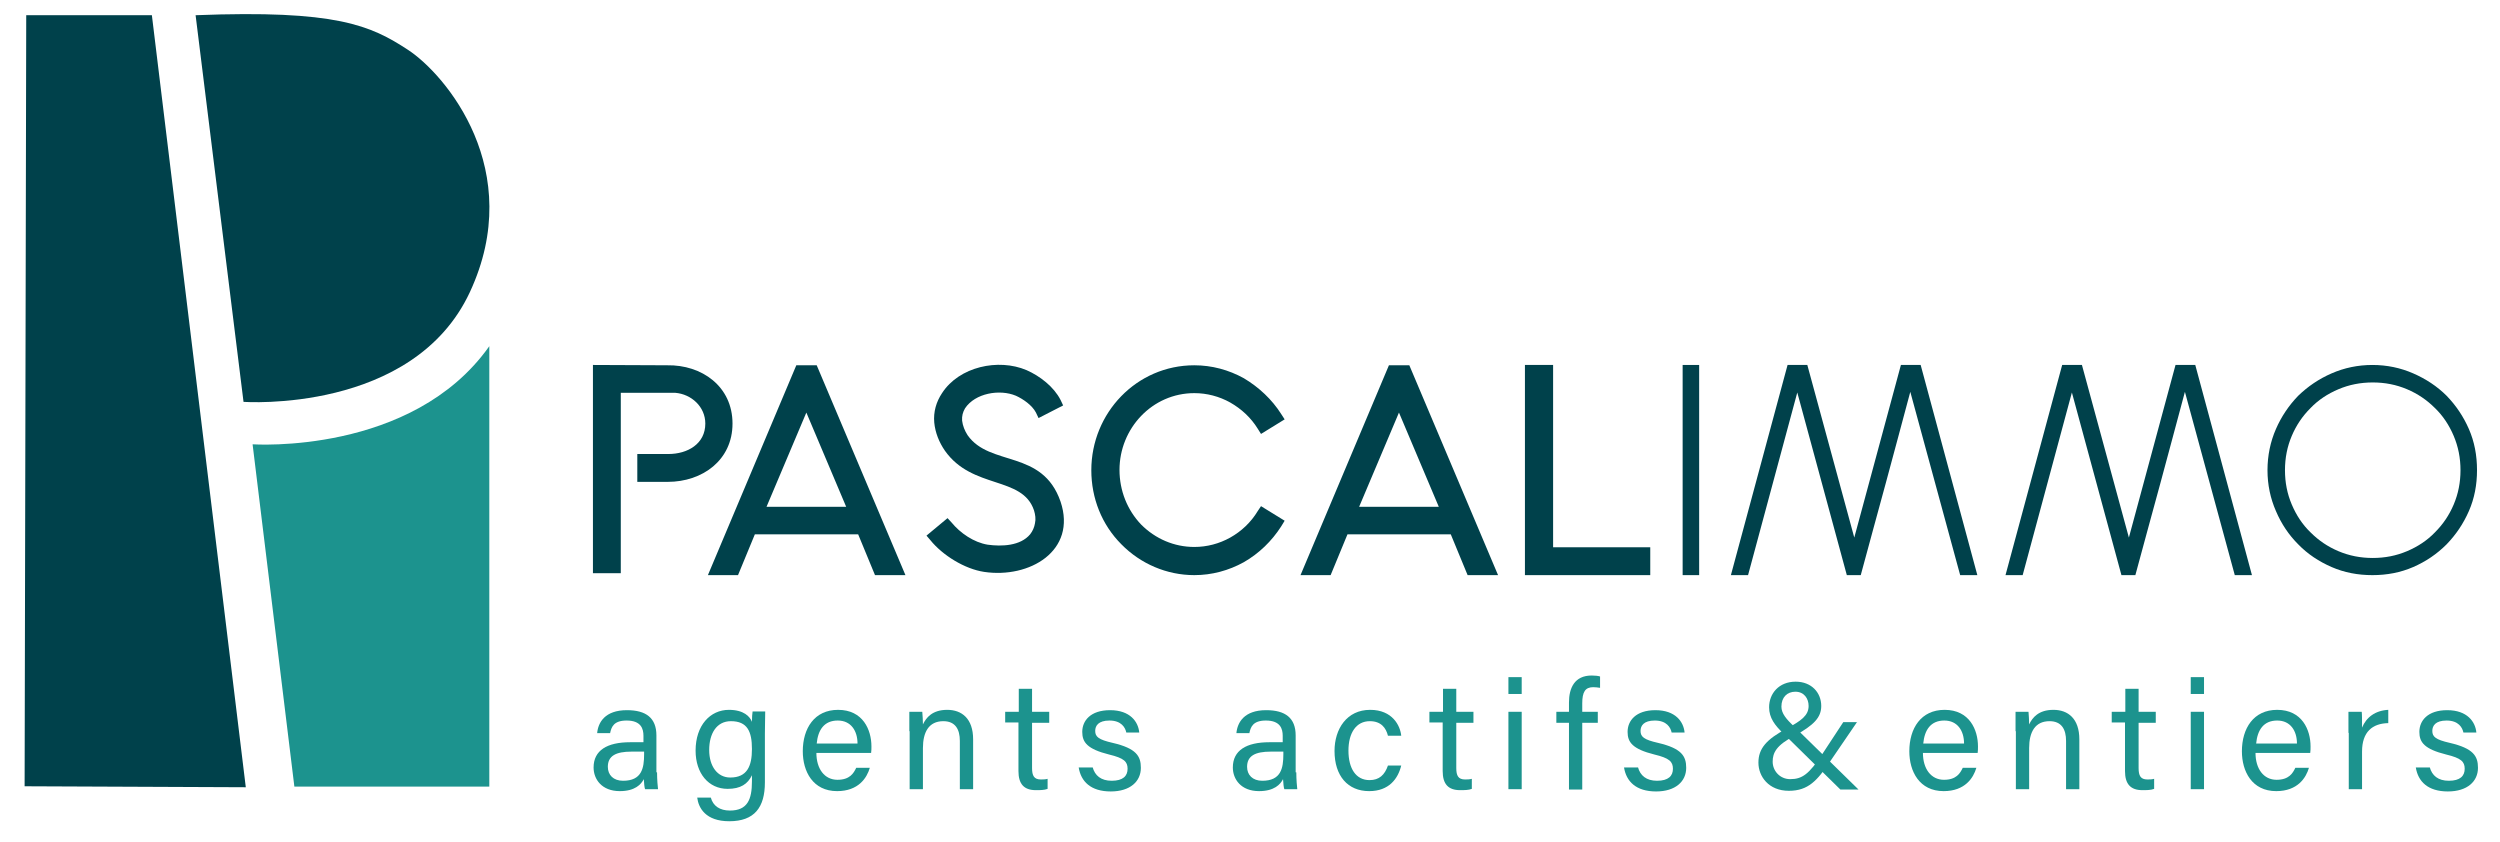 <?xml version="1.0" encoding="utf-8"?>
<!-- Generator: Adobe Illustrator 23.1.0, SVG Export Plug-In . SVG Version: 6.00 Build 0)  -->
<svg version="1.1" id="Calque_1" xmlns="http://www.w3.org/2000/svg" xmlns:xlink="http://www.w3.org/1999/xlink" x="0px" y="0px"
	 viewBox="0 0 772 260" style="enable-background:new 0 0 772 260;" xml:space="preserve">
<style type="text/css">
	.st0{fill:#00414B;}
	.st1{fill:#1C938E;}
</style>
<g>
	<g>
		<g>
			<polygon class="st0" points="75.9,243.1 7.6,242.8 8.1,4.7 46.9,4.7 			"/>
			<path class="st1" d="M78,137.2c0,0,49.3,3.4,73.1-30.3c0,69.7,0,136,0,136H90.9L78,137.2z"/>
			<path class="st0" d="M60.4,4.7l14.8,119.4c0,0,52.4,3.7,69.9-33.9S137.6,23,126,15.4S103.8,3,60.4,4.7z"/>
		</g>
	</g>
	<g>
		<g>
			<path class="st0" d="M226.2,130.8c0,11.3-9.3,18-20,18h-9.4v-8.6h9.6c5.9,0,11.4-3.1,11.4-9.4c0-5.2-4.3-9.1-9.3-9.5h-16.8v18.9
				v10.3V177h-8.6v-64.3c7.7,0,15.2,0.1,22.9,0.1C216.7,112.6,226.2,119.3,226.2,130.8z"/>
			<path class="st0" d="M227.9,177.6h-9.3l27.3-64.8h6.3l27.4,64.8h-9.4L265,165h-31.9L227.9,177.6z M236.7,156.5h24.6l-12.3-29.1
				L236.7,156.5z"/>
			<path class="st0" d="M305,168.2c4.3,0.6,10.1,0.4,13.1-3.2c0.8-1,1.3-2.2,1.5-3.4c0.3-1.3,0.1-2.7-0.3-4
				c-3.6-10.7-19-6.4-27.5-18.4c-1.8-2.6-3-5.6-3.3-8.7c-0.3-3.3,0.6-6.4,2.4-9.1c5.3-8.2,17.4-10.8,26.1-7.1
				c4.1,1.8,8.4,5.1,10.5,9.2l0.8,1.7l-7.6,3.9l-0.8-1.7c-1.2-2.3-4-4.2-6.2-5.2c-5-2.1-12.6-0.8-15.7,3.9c-0.7,1.2-1,2.4-0.9,3.8
				c0.2,1.6,0.8,3.1,1.7,4.5c6.9,9.8,23.1,4.3,28.7,20.5c5.1,15.2-9.6,23.8-23.6,21.7c-6-0.9-12.8-5.1-16.6-9.8l-1.2-1.4l6.5-5.4
				l1.2,1.3C296.5,164.6,300.7,167.5,305,168.2z"/>
			<path class="st0" d="M395.6,162.6c-2.9,4.5-6.8,8.3-11.5,11c-4.7,2.6-9.9,4-15.3,4c-8.5,0-16.6-3.5-22.5-9.5
				c-6.1-6.1-9.3-14.3-9.3-22.9c0-17.7,14-32.4,31.8-32.4c5.4,0,10.6,1.4,15.3,4c4.7,2.8,8.7,6.6,11.5,11l1.1,1.7l-7.3,4.5l-1-1.6
				c-2.1-3.4-5-6.1-8.5-8.1c-3.4-1.9-7.2-2.9-11.1-2.9c-13,0-23.1,10.9-23.1,23.7c0,6.4,2.4,12.4,6.7,16.9
				c4.4,4.4,10.2,6.9,16.4,6.9c3.9,0,7.7-1,11.1-2.9c3.4-1.9,6.4-4.7,8.5-8.2l1-1.5l7.3,4.5L395.6,162.6z"/>
			<path class="st0" d="M410.9,177.6h-9.3l27.3-64.8h6.3l27.4,64.8h-9.4L448,165h-31.9L410.9,177.6z M419.7,156.5h24.6l-12.3-29.1
				L419.7,156.5z"/>
			<path class="st0" d="M509.6,169v8.6h-38.7v-64.9h8.7V169H509.6z"/>
			<path class="st0" d="M524.7,177.6h-5.1v-64.9h5.1V177.6z"/>
			<path class="st0" d="M555,121.2l-15.2,56.4h-5.3l17.5-64.9h6.1l14.5,53.3l14.4-53.3h6.1l17.5,64.9h-5.3L589.9,121
				c-2.5,9.5-5.1,18.9-7.6,28.3c-2.6,9.4-5.1,18.8-7.7,28.3h-4.3L555,121.2z"/>
			<path class="st0" d="M639.8,121.2l-15.2,56.4h-5.3l17.5-64.9h6.1l14.5,53.3l14.4-53.3h6.1l17.5,64.9h-5.3L674.7,121
				c-2.5,9.5-5.1,18.9-7.6,28.3c-2.6,9.4-5.1,18.8-7.7,28.3h-4.3L639.8,121.2z"/>
			<path class="st0" d="M709.7,122.2c3-2.9,6.4-5.2,10.3-6.9c3.9-1.7,8.1-2.6,12.6-2.6c4.5,0,8.7,0.9,12.6,2.6
				c3.9,1.7,7.4,4,10.3,6.9c2.9,3,5.2,6.4,6.9,10.3c1.7,3.9,2.5,8.1,2.5,12.7c0,4.5-0.8,8.7-2.5,12.6s-4,7.3-6.9,10.3
				c-3,3-6.4,5.3-10.3,7c-3.9,1.7-8.1,2.5-12.6,2.5c-4.5,0-8.7-0.8-12.6-2.5c-3.9-1.7-7.4-4-10.3-7c-2.9-2.9-5.2-6.3-6.9-10.3
				c-1.7-3.9-2.6-8.1-2.6-12.6c0-4.5,0.9-8.8,2.6-12.7C704.5,128.6,706.8,125.2,709.7,122.2z M732.7,118.1c-3.8,0-7.3,0.7-10.6,2.1
				c-3.3,1.4-6.2,3.3-8.6,5.8c-2.5,2.5-4.4,5.3-5.8,8.6c-1.4,3.3-2.1,6.8-2.1,10.6c0,3.8,0.7,7.3,2.1,10.6c1.4,3.3,3.3,6.2,5.8,8.6
				c2.5,2.5,5.3,4.4,8.6,5.8c3.3,1.4,6.8,2.1,10.6,2.1c3.8,0,7.3-0.7,10.6-2.1c3.3-1.4,6.2-3.3,8.6-5.8c2.5-2.5,4.4-5.3,5.8-8.6
				c1.4-3.3,2.1-6.8,2.1-10.6c0-3.8-0.7-7.3-2.1-10.6c-1.4-3.3-3.3-6.2-5.8-8.6c-2.5-2.5-5.3-4.4-8.6-5.8
				C740,118.8,736.5,118.1,732.7,118.1z"/>
		</g>
		<g>
			<path class="st1" d="M202.9,238.5c0,2.2,0.2,4.5,0.3,5.2h-4c-0.2-0.5-0.3-1.7-0.4-3.1c-0.8,1.6-2.7,3.7-7.4,3.7
				c-5.6,0-8.1-3.7-8.1-7.3c0-5.3,4.2-7.8,11.3-7.8c1.7,0,3.2,0,4.1,0v-2c0-2.1-0.7-4.7-5.2-4.7c-4,0-4.7,2-5.1,3.9h-4
				c0.3-3.3,2.4-7.1,9.2-7.1c5.9,0,9.1,2.4,9.1,7.8V238.5z M198.9,232.1c-0.8,0-2.6,0-3.9,0c-4.8,0-7.3,1.3-7.3,4.7
				c0,2.5,1.7,4.3,4.7,4.3c5.8,0,6.5-3.9,6.5-8.2V232.1z"/>
			<path class="st1" d="M236.2,241.6c0,7.7-3.2,12-11,12c-7.3,0-9.5-4.1-9.9-7.3h4.2c0.7,2.6,2.8,4,5.9,4c5.4,0,6.8-3.4,6.8-9v-1.9
				c-1.3,2.7-3.5,4.2-7.5,4.2c-5.9,0-9.9-4.8-9.9-11.8c0-7.8,4.5-12.6,10.3-12.6c4.6,0,6.5,2.1,7.1,3.7c0-1.1,0.1-2.7,0.2-3.2h3.9
				c0,1.4-0.1,4.6-0.1,6.9V241.6z M219,231.6c0,5.1,2.6,8.5,6.5,8.5c5.2,0,6.7-3.5,6.7-8.8c0-5.4-1.4-8.6-6.5-8.6
				C221.3,222.7,219,226.5,219,231.6z"/>
			<path class="st1" d="M252.1,232.5c0,4.9,2.5,8.3,6.5,8.3c3.8,0,5-2,5.8-3.7h4.2c-0.9,3.1-3.5,7.2-10.1,7.2
				c-7.5,0-10.6-6.1-10.6-12.3c0-7.1,3.6-12.8,10.9-12.8c7.7,0,10.3,6.2,10.3,11.3c0,0.7,0,1.3-0.1,2H252.1z M264.8,229.6
				c0-3.9-2-7.1-6.1-7.1c-4.2,0-6.1,2.9-6.5,7.1H264.8z"/>
			<path class="st1" d="M280.8,225.8c0-2.1,0-4.2,0-6h4c0.1,0.7,0.2,3.2,0.2,3.9c1-2.1,2.9-4.5,7.5-4.5c4.5,0,8,2.7,8,9.1v15.4h-4.1
				v-14.9c0-3.6-1.4-6.1-5.1-6.1c-4.5,0-6.3,3.4-6.3,8.3v12.7h-4.1V225.8z"/>
			<path class="st1" d="M310.5,219.8h4.1v-7.1h4.1v7.1h5.3v3.4h-5.3v14c0,2.3,0.6,3.5,2.7,3.5c0.6,0,1.4,0,2.1-0.2v3.1
				c-1,0.4-2.4,0.4-3.6,0.4c-3.7,0-5.4-1.9-5.4-5.9v-15h-4.1V219.8z"/>
			<path class="st1" d="M337.4,236.9c0.7,2.6,2.6,4.2,5.9,4.2c3.5,0,4.9-1.5,4.9-3.7c0-2.2-1.1-3.3-5.7-4.4c-6.8-1.7-8.3-3.8-8.3-7
				c0-3.4,2.5-6.7,8.6-6.7c6.2,0,8.7,3.6,9,6.9h-4c-0.3-1.5-1.5-3.7-5.2-3.7c-3.4,0-4.4,1.6-4.4,3.2c0,1.8,1,2.7,5.4,3.7
				c7.3,1.7,8.7,4.1,8.7,7.7c0,4.2-3.3,7.3-9.3,7.3c-6.2,0-9.2-3.1-9.9-7.4H337.4z"/>
			<path class="st1" d="M400.3,238.5c0,2.2,0.2,4.5,0.3,5.2h-4c-0.2-0.5-0.3-1.7-0.4-3.1c-0.8,1.6-2.7,3.7-7.4,3.7
				c-5.6,0-8.1-3.7-8.1-7.3c0-5.3,4.2-7.8,11.3-7.8c1.7,0,3.2,0,4.1,0v-2c0-2.1-0.7-4.7-5.2-4.7c-4,0-4.7,2-5.1,3.9h-4
				c0.3-3.3,2.4-7.1,9.2-7.1c5.9,0,9.1,2.4,9.1,7.8V238.5z M396.3,232.1c-0.8,0-2.6,0-3.9,0c-4.8,0-7.3,1.3-7.3,4.7
				c0,2.5,1.7,4.3,4.7,4.3c5.8,0,6.5-3.9,6.5-8.2V232.1z"/>
			<path class="st1" d="M432.7,236.4c-1,4.1-3.8,7.9-9.9,7.9c-6.6,0-10.7-4.7-10.7-12.4c0-6.8,3.8-12.7,11-12.7c6.9,0,9.3,4.9,9.6,8
				h-4.1c-0.6-2.4-2.1-4.5-5.6-4.5c-4.2,0-6.6,3.6-6.6,9.1c0,5.5,2.3,9.1,6.5,9.1c3,0,4.7-1.6,5.7-4.5H432.7z"/>
			<path class="st1" d="M441.5,219.8h4.1v-7.1h4.1v7.1h5.3v3.4h-5.3v14c0,2.3,0.6,3.5,2.7,3.5c0.6,0,1.4,0,2.1-0.2v3.1
				c-1,0.4-2.4,0.4-3.6,0.4c-3.7,0-5.4-1.9-5.4-5.9v-15h-4.1V219.8z"/>
			<path class="st1" d="M465.8,209.1h4.1v5.2h-4.1V209.1z M465.8,219.8h4.1v23.9h-4.1V219.8z"/>
			<path class="st1" d="M484.5,243.8v-20.6h-3.9v-3.4h3.9v-2.9c0-4.4,1.7-8.3,7-8.3c0.9,0,2.1,0.1,2.6,0.3v3.5
				c-0.6-0.1-1.5-0.2-2.1-0.2c-2.5,0-3.4,1.5-3.4,5v2.6h4.8v3.4h-4.8v20.6H484.5z"/>
			<path class="st1" d="M505.8,236.9c0.7,2.6,2.6,4.2,5.9,4.2c3.5,0,4.9-1.5,4.9-3.7c0-2.2-1.1-3.3-5.7-4.4c-6.8-1.7-8.3-3.8-8.3-7
				c0-3.4,2.5-6.7,8.6-6.7c6.2,0,8.7,3.6,9,6.9h-4c-0.3-1.5-1.5-3.7-5.2-3.7c-3.4,0-4.4,1.6-4.4,3.2c0,1.8,1,2.7,5.4,3.7
				c7.3,1.7,8.7,4.1,8.7,7.7c0,4.2-3.3,7.3-9.3,7.3c-6.2,0-9.2-3.1-9.9-7.4H505.8z"/>
			<path class="st1" d="M573.5,222.9l-8.4,12.3c-3.9,5.8-6.7,9-12.7,9c-6.2,0-9.4-4.4-9.4-8.7c0-4.3,2.4-7.2,8.9-10.6
				c4.2-2.3,6.6-3.9,6.6-6.9c0-2.3-1.4-4.4-4.1-4.4c-2.5,0-4.3,1.7-4.3,4.6c0,2.1,1.5,3.9,4,6.2l19.8,19.4h-5.6l-17.6-17.3
				c-2.6-2.5-4.4-4.8-4.4-8.1c0-4.2,3-7.9,8.2-7.9c4.9,0,7.9,3.4,7.9,7.5c0,3.6-2.3,5.9-8.2,9.2c-5.7,2.9-6.8,5.3-6.8,8
				c0,2.9,2.3,5.4,5.4,5.4c3.7,0,5.8-1.5,9.9-7.7l6.5-9.9H573.5z"/>
			<path class="st1" d="M593.8,232.5c0,4.9,2.5,8.3,6.5,8.3c3.8,0,5-2,5.8-3.7h4.2c-0.9,3.1-3.5,7.2-10.1,7.2
				c-7.5,0-10.6-6.1-10.6-12.3c0-7.1,3.6-12.8,10.9-12.8c7.7,0,10.3,6.2,10.3,11.3c0,0.7,0,1.3-0.1,2H593.8z M606.5,229.6
				c0-3.9-2-7.1-6.1-7.1c-4.2,0-6.1,2.9-6.5,7.1H606.5z"/>
			<path class="st1" d="M622.4,225.8c0-2.1,0-4.2,0-6h4c0.1,0.7,0.2,3.2,0.2,3.9c1-2.1,2.9-4.5,7.5-4.5c4.5,0,8,2.7,8,9.1v15.4H638
				v-14.9c0-3.6-1.4-6.1-5.1-6.1c-4.5,0-6.3,3.4-6.3,8.3v12.7h-4.1V225.8z"/>
			<path class="st1" d="M652.2,219.8h4.1v-7.1h4.1v7.1h5.3v3.4h-5.3v14c0,2.3,0.6,3.5,2.7,3.5c0.6,0,1.4,0,2.1-0.2v3.1
				c-1,0.4-2.4,0.4-3.6,0.4c-3.7,0-5.4-1.9-5.4-5.9v-15h-4.1V219.8z"/>
			<path class="st1" d="M676.5,209.1h4.1v5.2h-4.1V209.1z M676.5,219.8h4.1v23.9h-4.1V219.8z"/>
			<path class="st1" d="M696.5,232.5c0,4.9,2.5,8.3,6.5,8.3c3.8,0,5-2,5.8-3.7h4.2c-0.9,3.1-3.5,7.2-10.1,7.2
				c-7.5,0-10.6-6.1-10.6-12.3c0-7.1,3.6-12.8,10.9-12.8c7.7,0,10.3,6.2,10.3,11.3c0,0.7,0,1.3-0.1,2H696.5z M709.3,229.6
				c0-3.9-2-7.1-6.1-7.1c-4.2,0-6.1,2.9-6.5,7.1H709.3z"/>
			<path class="st1" d="M725.2,226.3c0-3.3,0-5.2,0-6.5h4.1c0.1,0.7,0.1,2.6,0.1,4.9c1.3-3.2,4.1-5.3,8.1-5.5v4.1
				c-4.9,0.1-8.1,2.7-8.1,8.8v11.6h-4.1V226.3z"/>
			<path class="st1" d="M750.3,236.9c0.7,2.6,2.6,4.2,5.9,4.2c3.5,0,4.9-1.5,4.9-3.7c0-2.2-1.1-3.3-5.7-4.4c-6.8-1.7-8.3-3.8-8.3-7
				c0-3.4,2.5-6.7,8.6-6.7c6.2,0,8.7,3.6,9,6.9h-4c-0.3-1.5-1.5-3.7-5.2-3.7c-3.4,0-4.4,1.6-4.4,3.2c0,1.8,1,2.7,5.4,3.7
				c7.3,1.7,8.7,4.1,8.7,7.7c0,4.2-3.3,7.3-9.3,7.3c-6.2,0-9.2-3.1-9.9-7.4H750.3z"/>
		</g>
	</g>
</g>
</svg>
